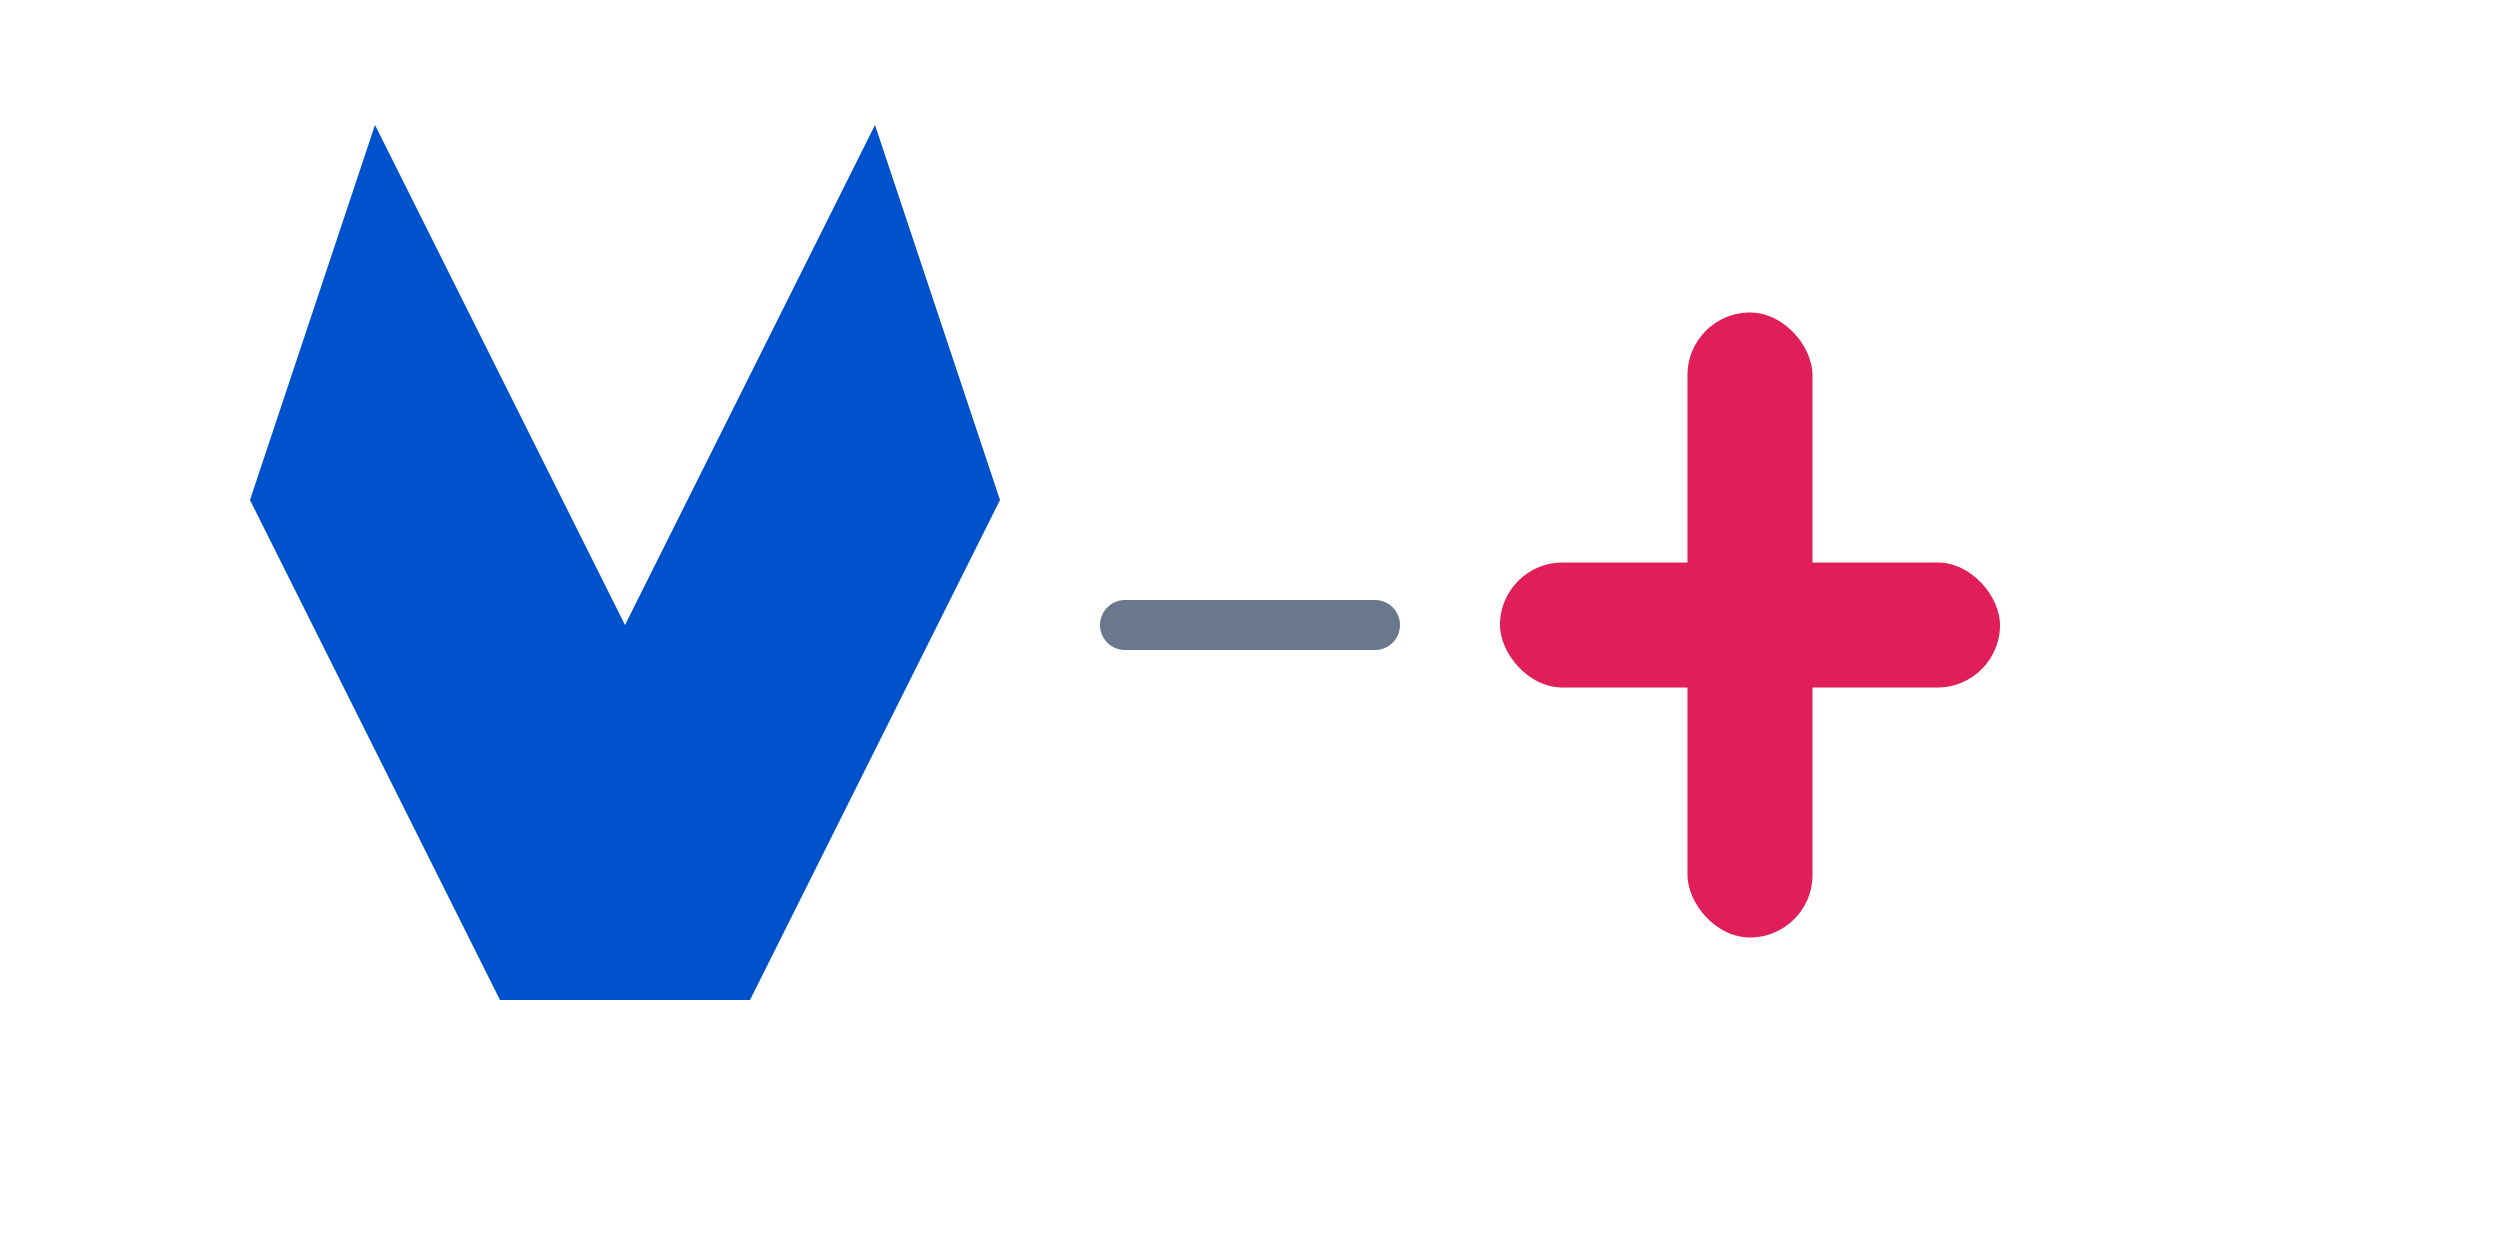 <?xml version="1.0" encoding="UTF-8" standalone="no"?>
<svg xmlns="http://www.w3.org/2000/svg" width="200" height="100" viewBox="0 0 200 100">
    <!-- Atlassian chevron -->
    <path d="M40,80 L20,40 L30,10 L50,50 L70,10 L80,40 L60,80 Z" 
          fill="#0052CC"/>
    <!-- Connection line -->
    <line x1="90" y1="50" x2="110" y2="50" 
          stroke="#6B778C" stroke-width="4" stroke-linecap="round"/>
    <!-- Slack hash symbol -->
    <g transform="translate(120,25)" fill="#E01E5A">
        <rect x="15" y="0" width="10" height="50" rx="5"/>
        <rect x="0" y="20" width="40" height="10" rx="5"/>
    </g>
</svg>